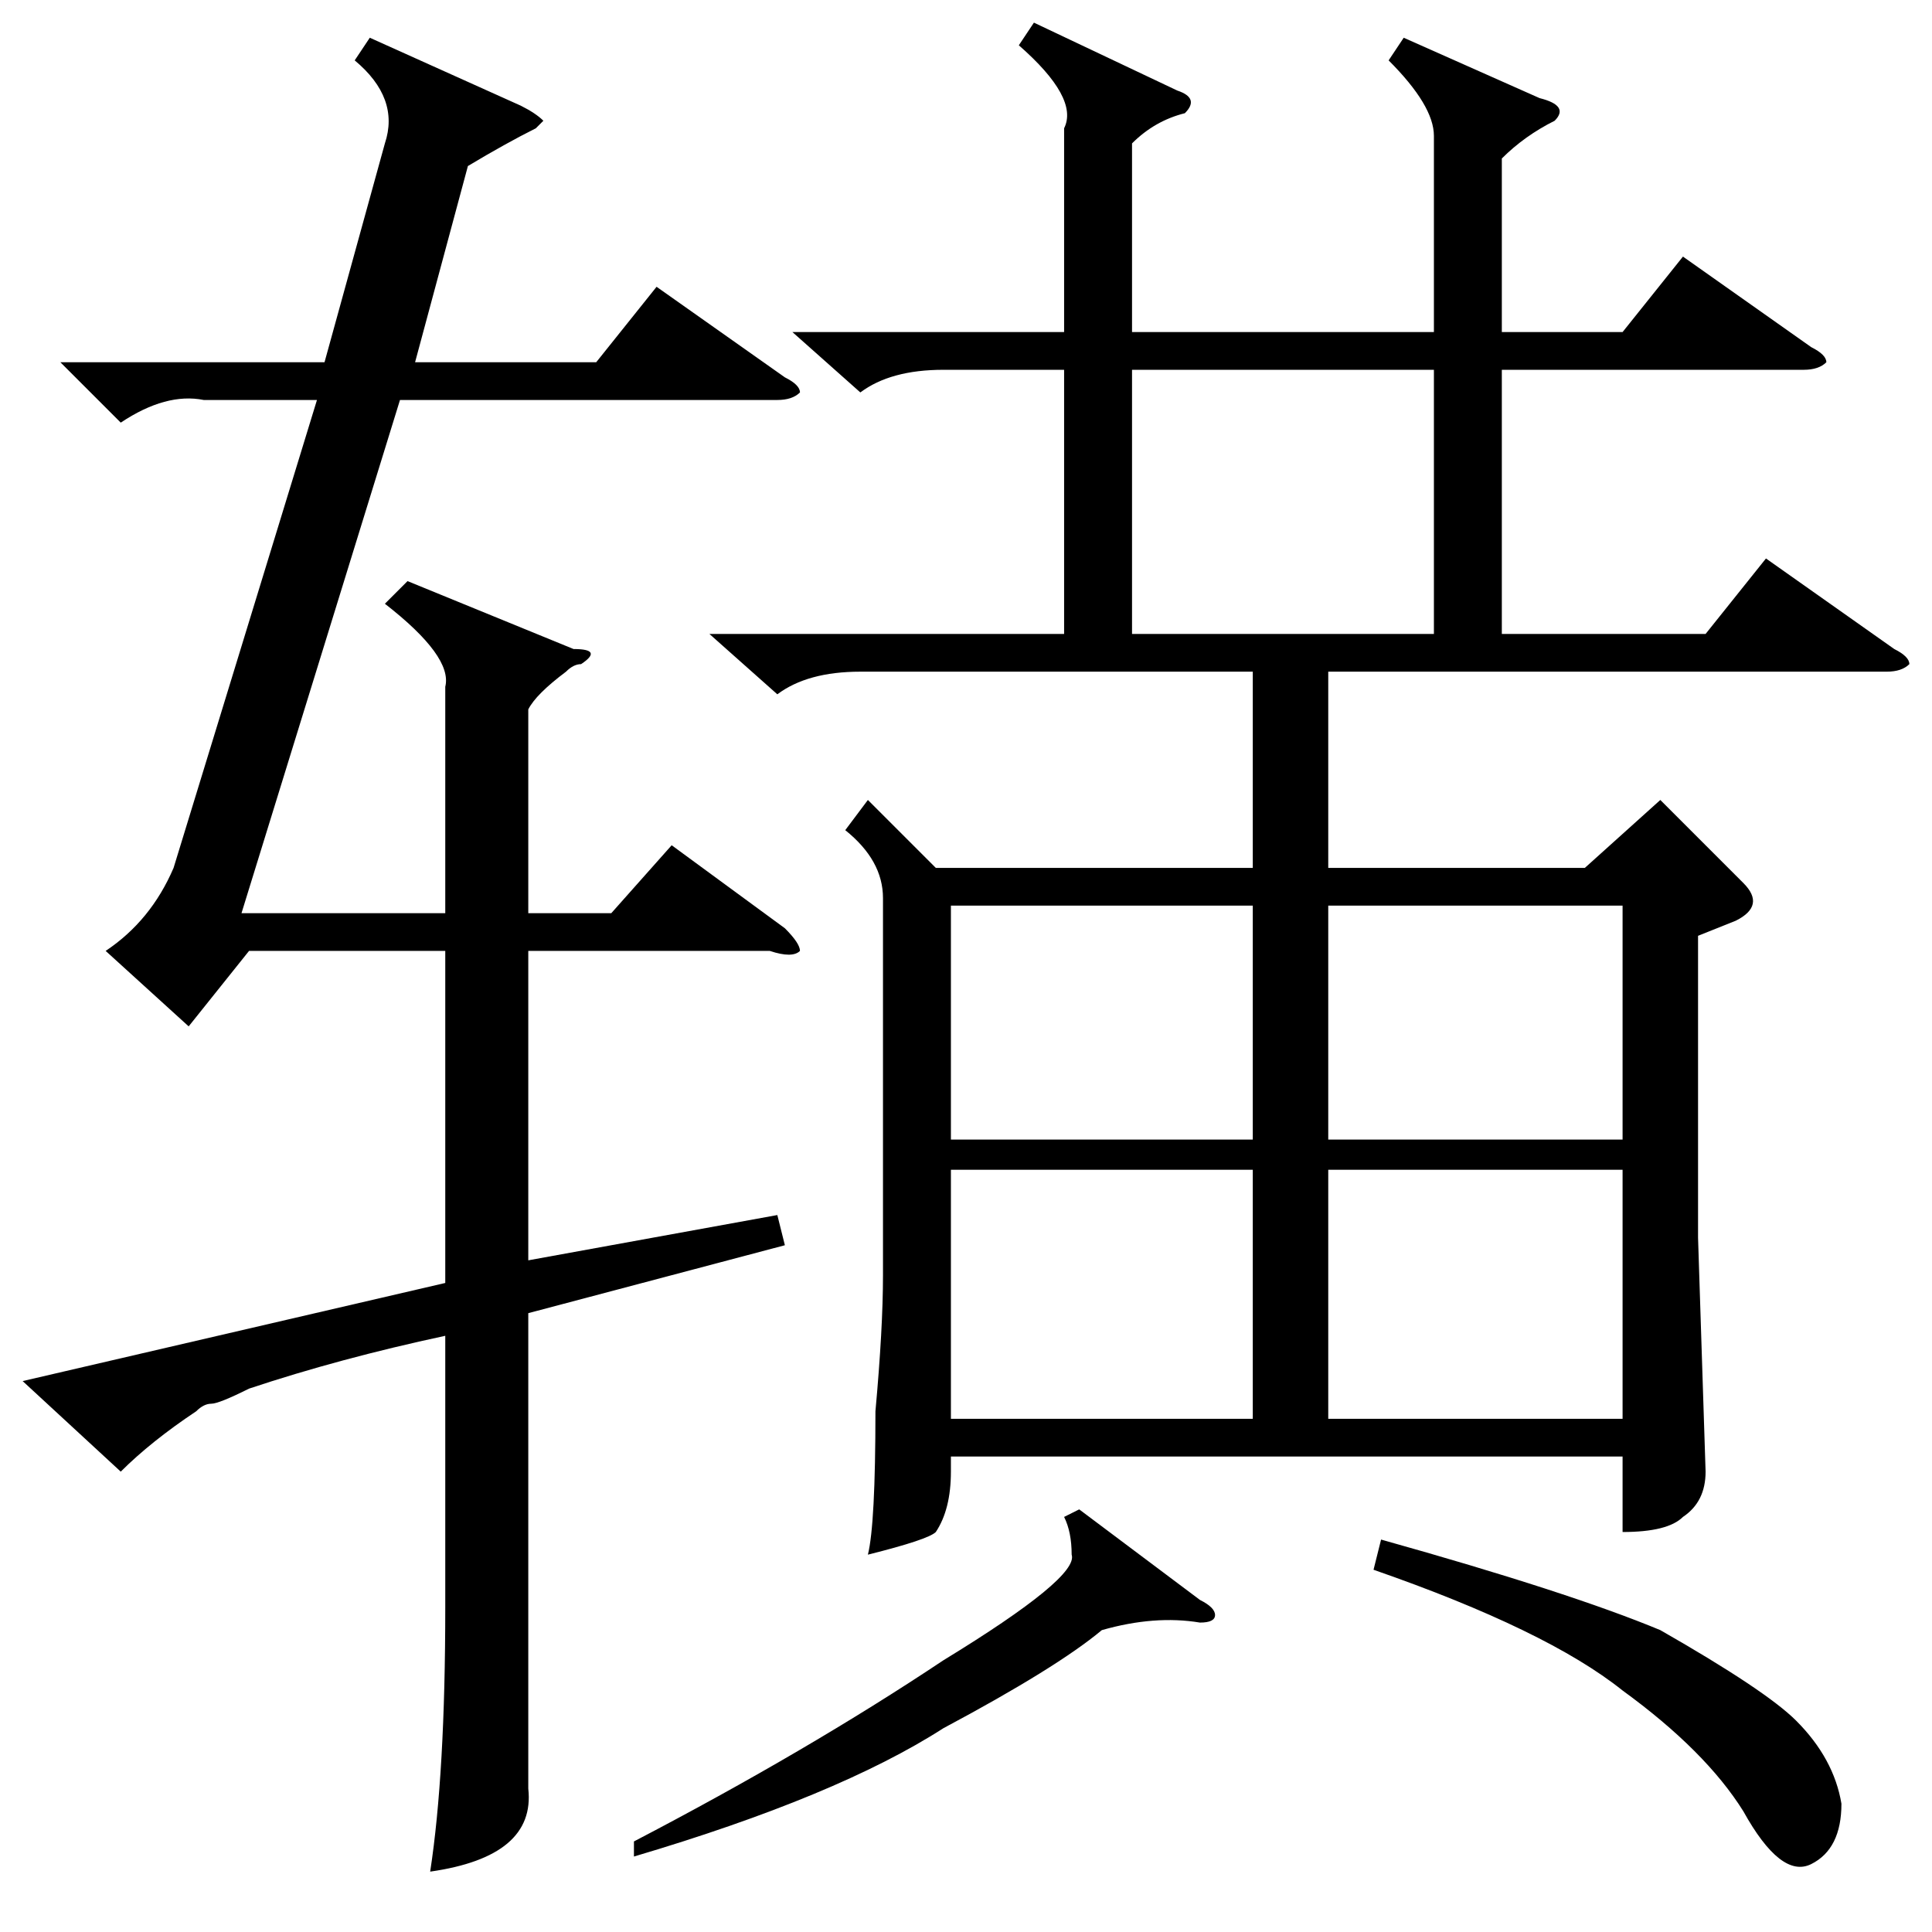 <?xml version="1.0" standalone="no"?>
<!DOCTYPE svg PUBLIC "-//W3C//DTD SVG 1.1//EN" "http://www.w3.org/Graphics/SVG/1.1/DTD/svg11.dtd" >
<svg xmlns="http://www.w3.org/2000/svg" xmlns:xlink="http://www.w3.org/1999/xlink" version="1.1" viewBox="0 -52 256 256">
  <g transform="matrix(1 0 0 -1 0 204)">
   <path fill="currentColor"
d="M186 251l18 -8q4 -1 2 -3q-4 -2 -7 -5v-23h16l8 10l17 -12q2 -1 2 -2q-1 -1 -3 -1h-40v-35h27l8 10l17 -12q2 -1 2 -2q-1 -1 -3 -1h-74v-26h34l10 9l11 -11q3 -3 -1 -5l-5 -2v-40l1 -31q0 -4 -3 -6q-2 -2 -8 -2v10h-89v-2q0 -5 -2 -8q-1 -1 -9 -3q1 4 1 19q1 11 1 18v50
q0 5 -5 9l3 4l9 -9h42v26h-52q-7 0 -11 -3l-9 8h47v35h-16q-7 0 -11 -3l-9 8h36v27q2 4 -6 11l2 3l19 -9q3 -1 1 -3q-4 -1 -7 -4v-25h40v26q0 4 -6 10zM150 207v-35h40v35h-40zM176 101v-33h39v33h-39zM126 101v-33h40v33h-40zM215 136h-39v-31h39v31zM126 136v-31h40v31
h-40zM182 48l1 4q25 -7 37 -12q14 -8 18 -12q5 -5 6 -11q0 -6 -4 -8t-9 7q-5 8 -16 16q-10 8 -33 16zM143 56l16 -12q2 -1 2 -2t-2 -1q-6 1 -13 -1q-6 -5 -21 -13q-14 -9 -41 -17v2q23 12 41 24q18 11 17 14q0 3 -1 5zM51 237q2 6 -4 11l2 3l20 -9q2 -1 3 -2l-1 -1
q-4 -2 -9 -5l-7 -26h24l8 10l17 -12q2 -1 2 -2q-1 -1 -3 -1h-50l-21 -68h27v30q1 4 -8 11l3 3l22 -9q4 0 1 -2q-1 0 -2 -1q-4 -3 -5 -5v-27h11l8 9l15 -11q2 -2 2 -3q-1 -1 -4 0h-32v-41l33 6l1 -4l-34 -9v-49v-14q1 -9 -13 -11q2 13 2 35v36q-14 -3 -26 -7q-4 -2 -5 -2
t-2 -1q-6 -4 -10 -8l-13 12l56 13v44h-26l-8 -10l-11 10q6 4 9 11l19 62h-15q-5 1 -11 -3l-8 8h35z" />
  </g>

</svg>
